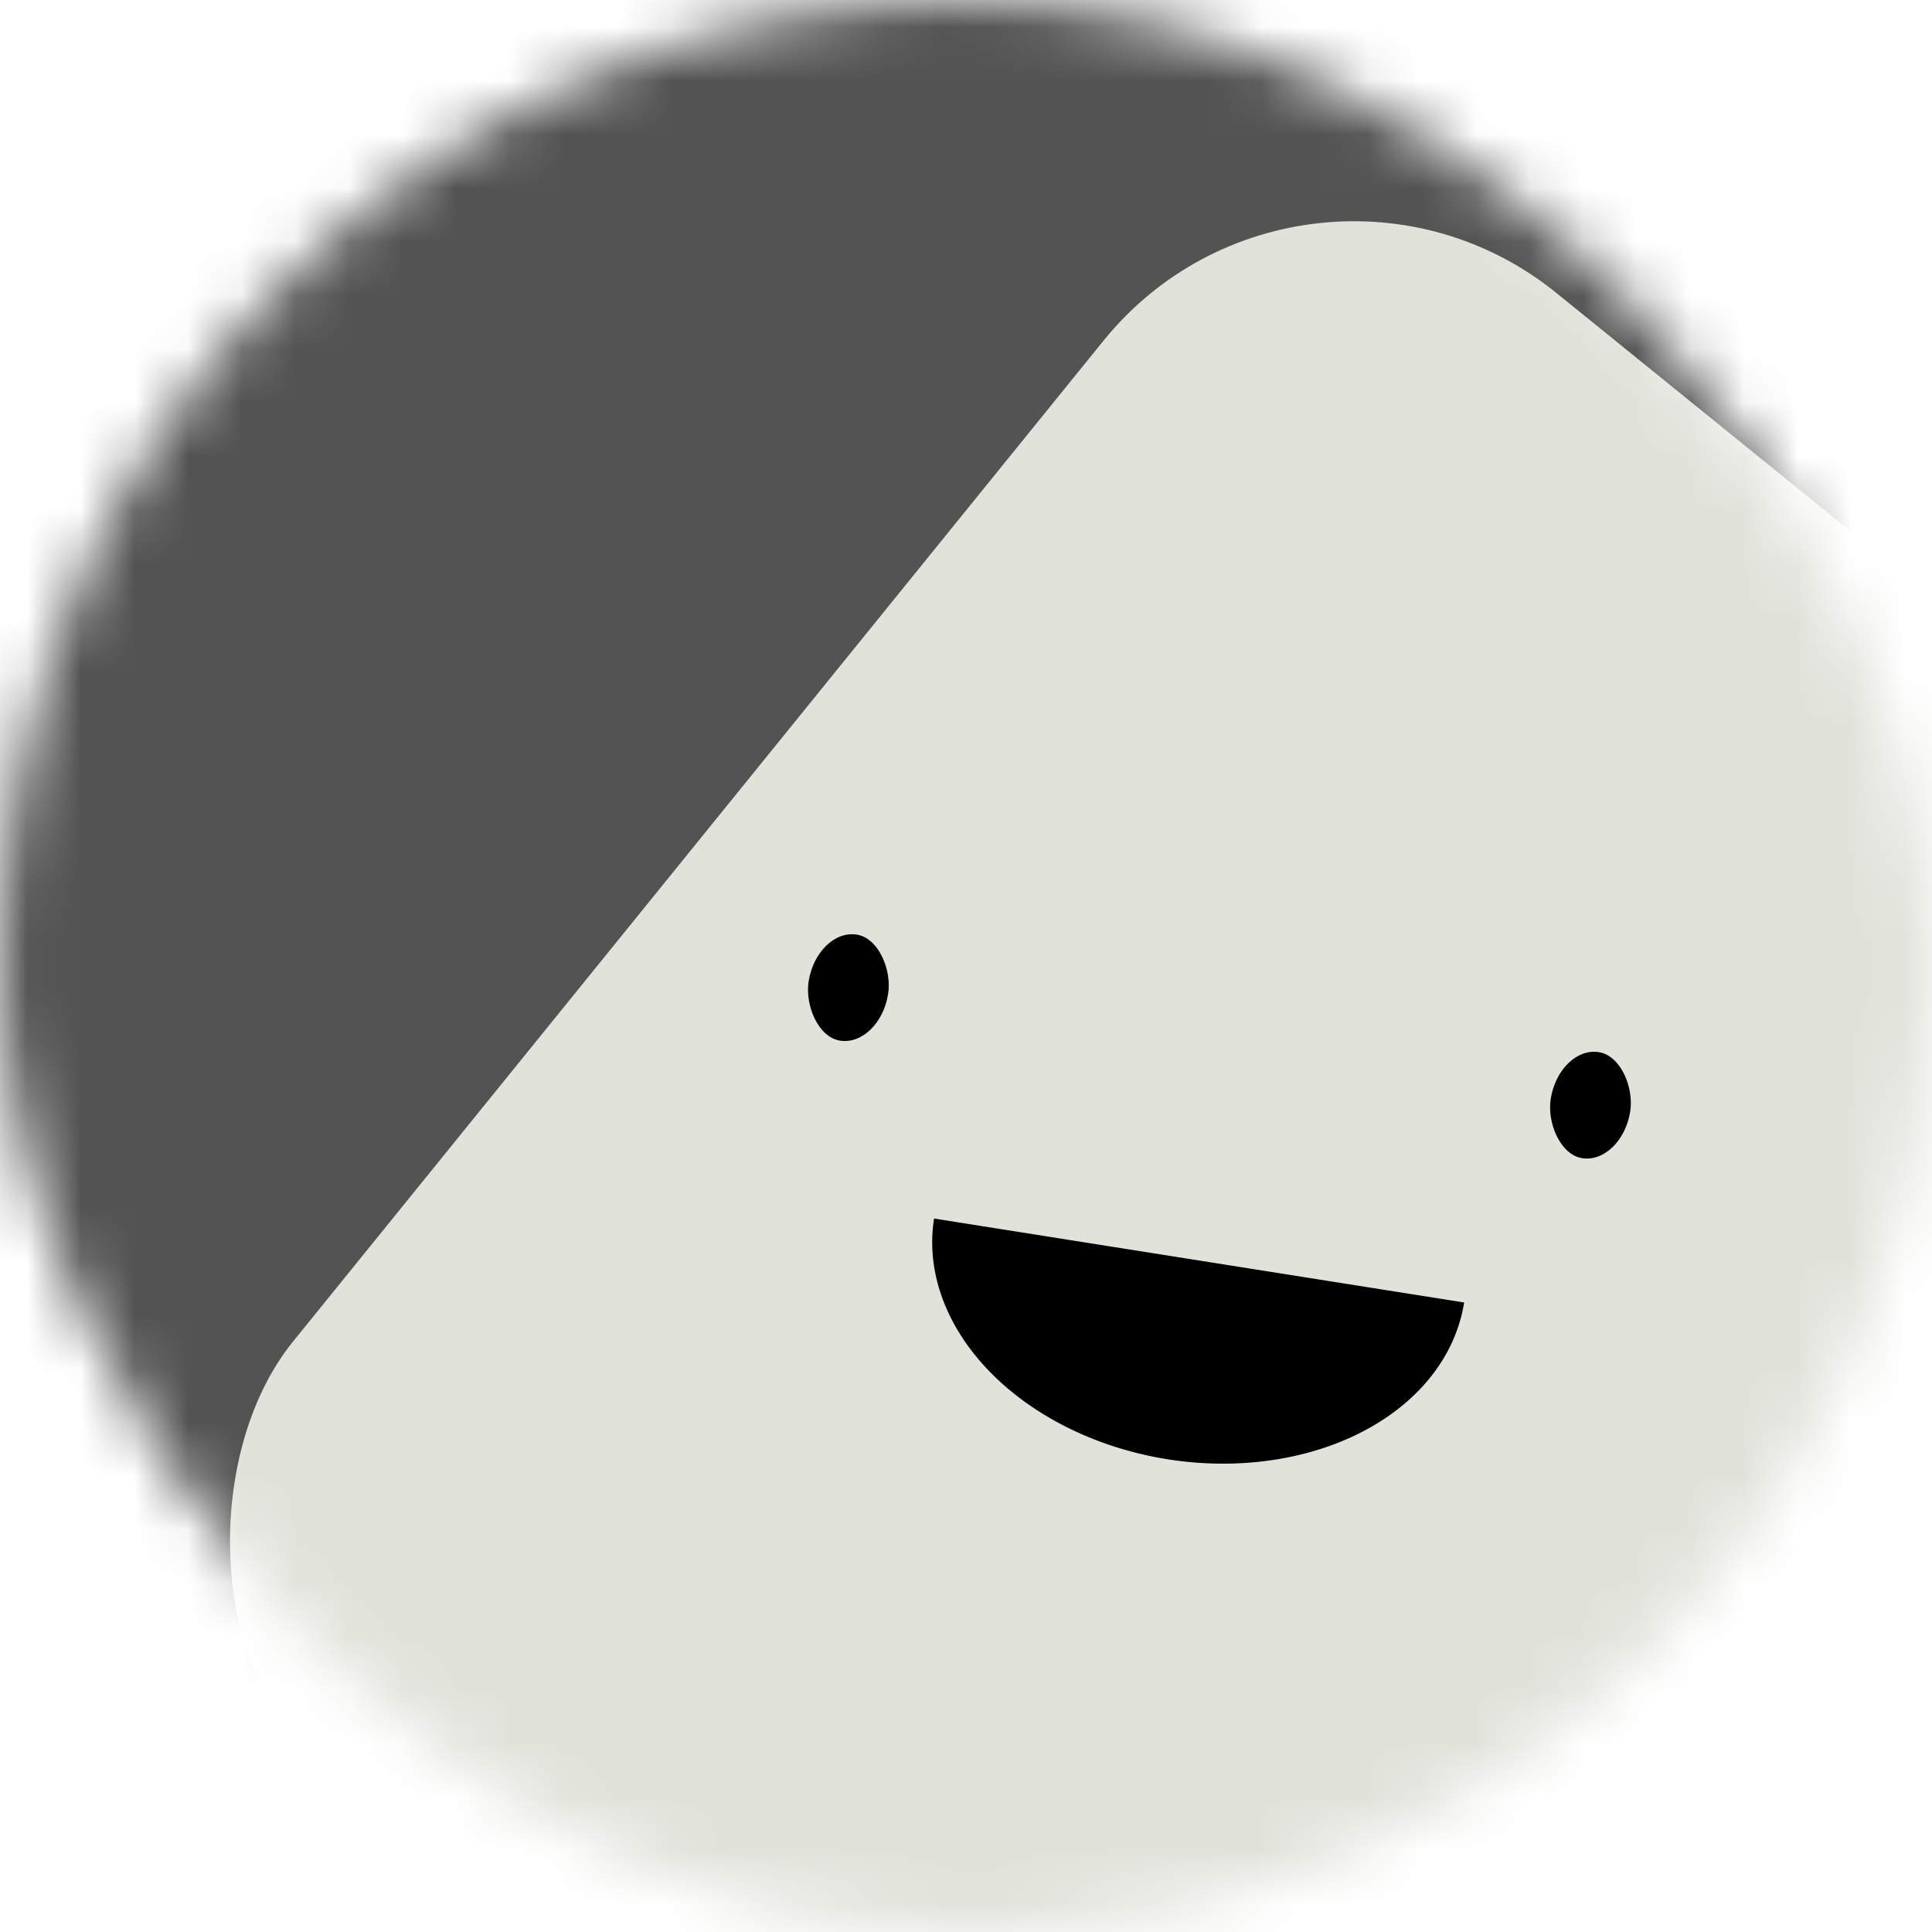 <svg xmlns="http://www.w3.org/2000/svg" width="100" height="100" fill="none" viewBox="0 0 36 36"><mask id="a" width="36" height="36" x="0" y="0" maskUnits="userSpaceOnUse"><rect width="36" height="36" fill="#FFF" rx="72"/></mask><g mask="url(#a)"><path fill="#535353" d="M0 0h36v36H0z"/><rect width="36" height="36" fill="#e1e3db" rx="6" transform="rotate(39 9.792 35.208)"/><g fill="#000" transform="rotate(9 -8.339 48.839)"><path d="M13 19a1 .75 0 0 0 10 0"/><rect width="1.5" height="2" x="10" y="14" rx="1"/><rect width="1.5" height="2" x="24" y="14" rx="1"/></g></g></svg>